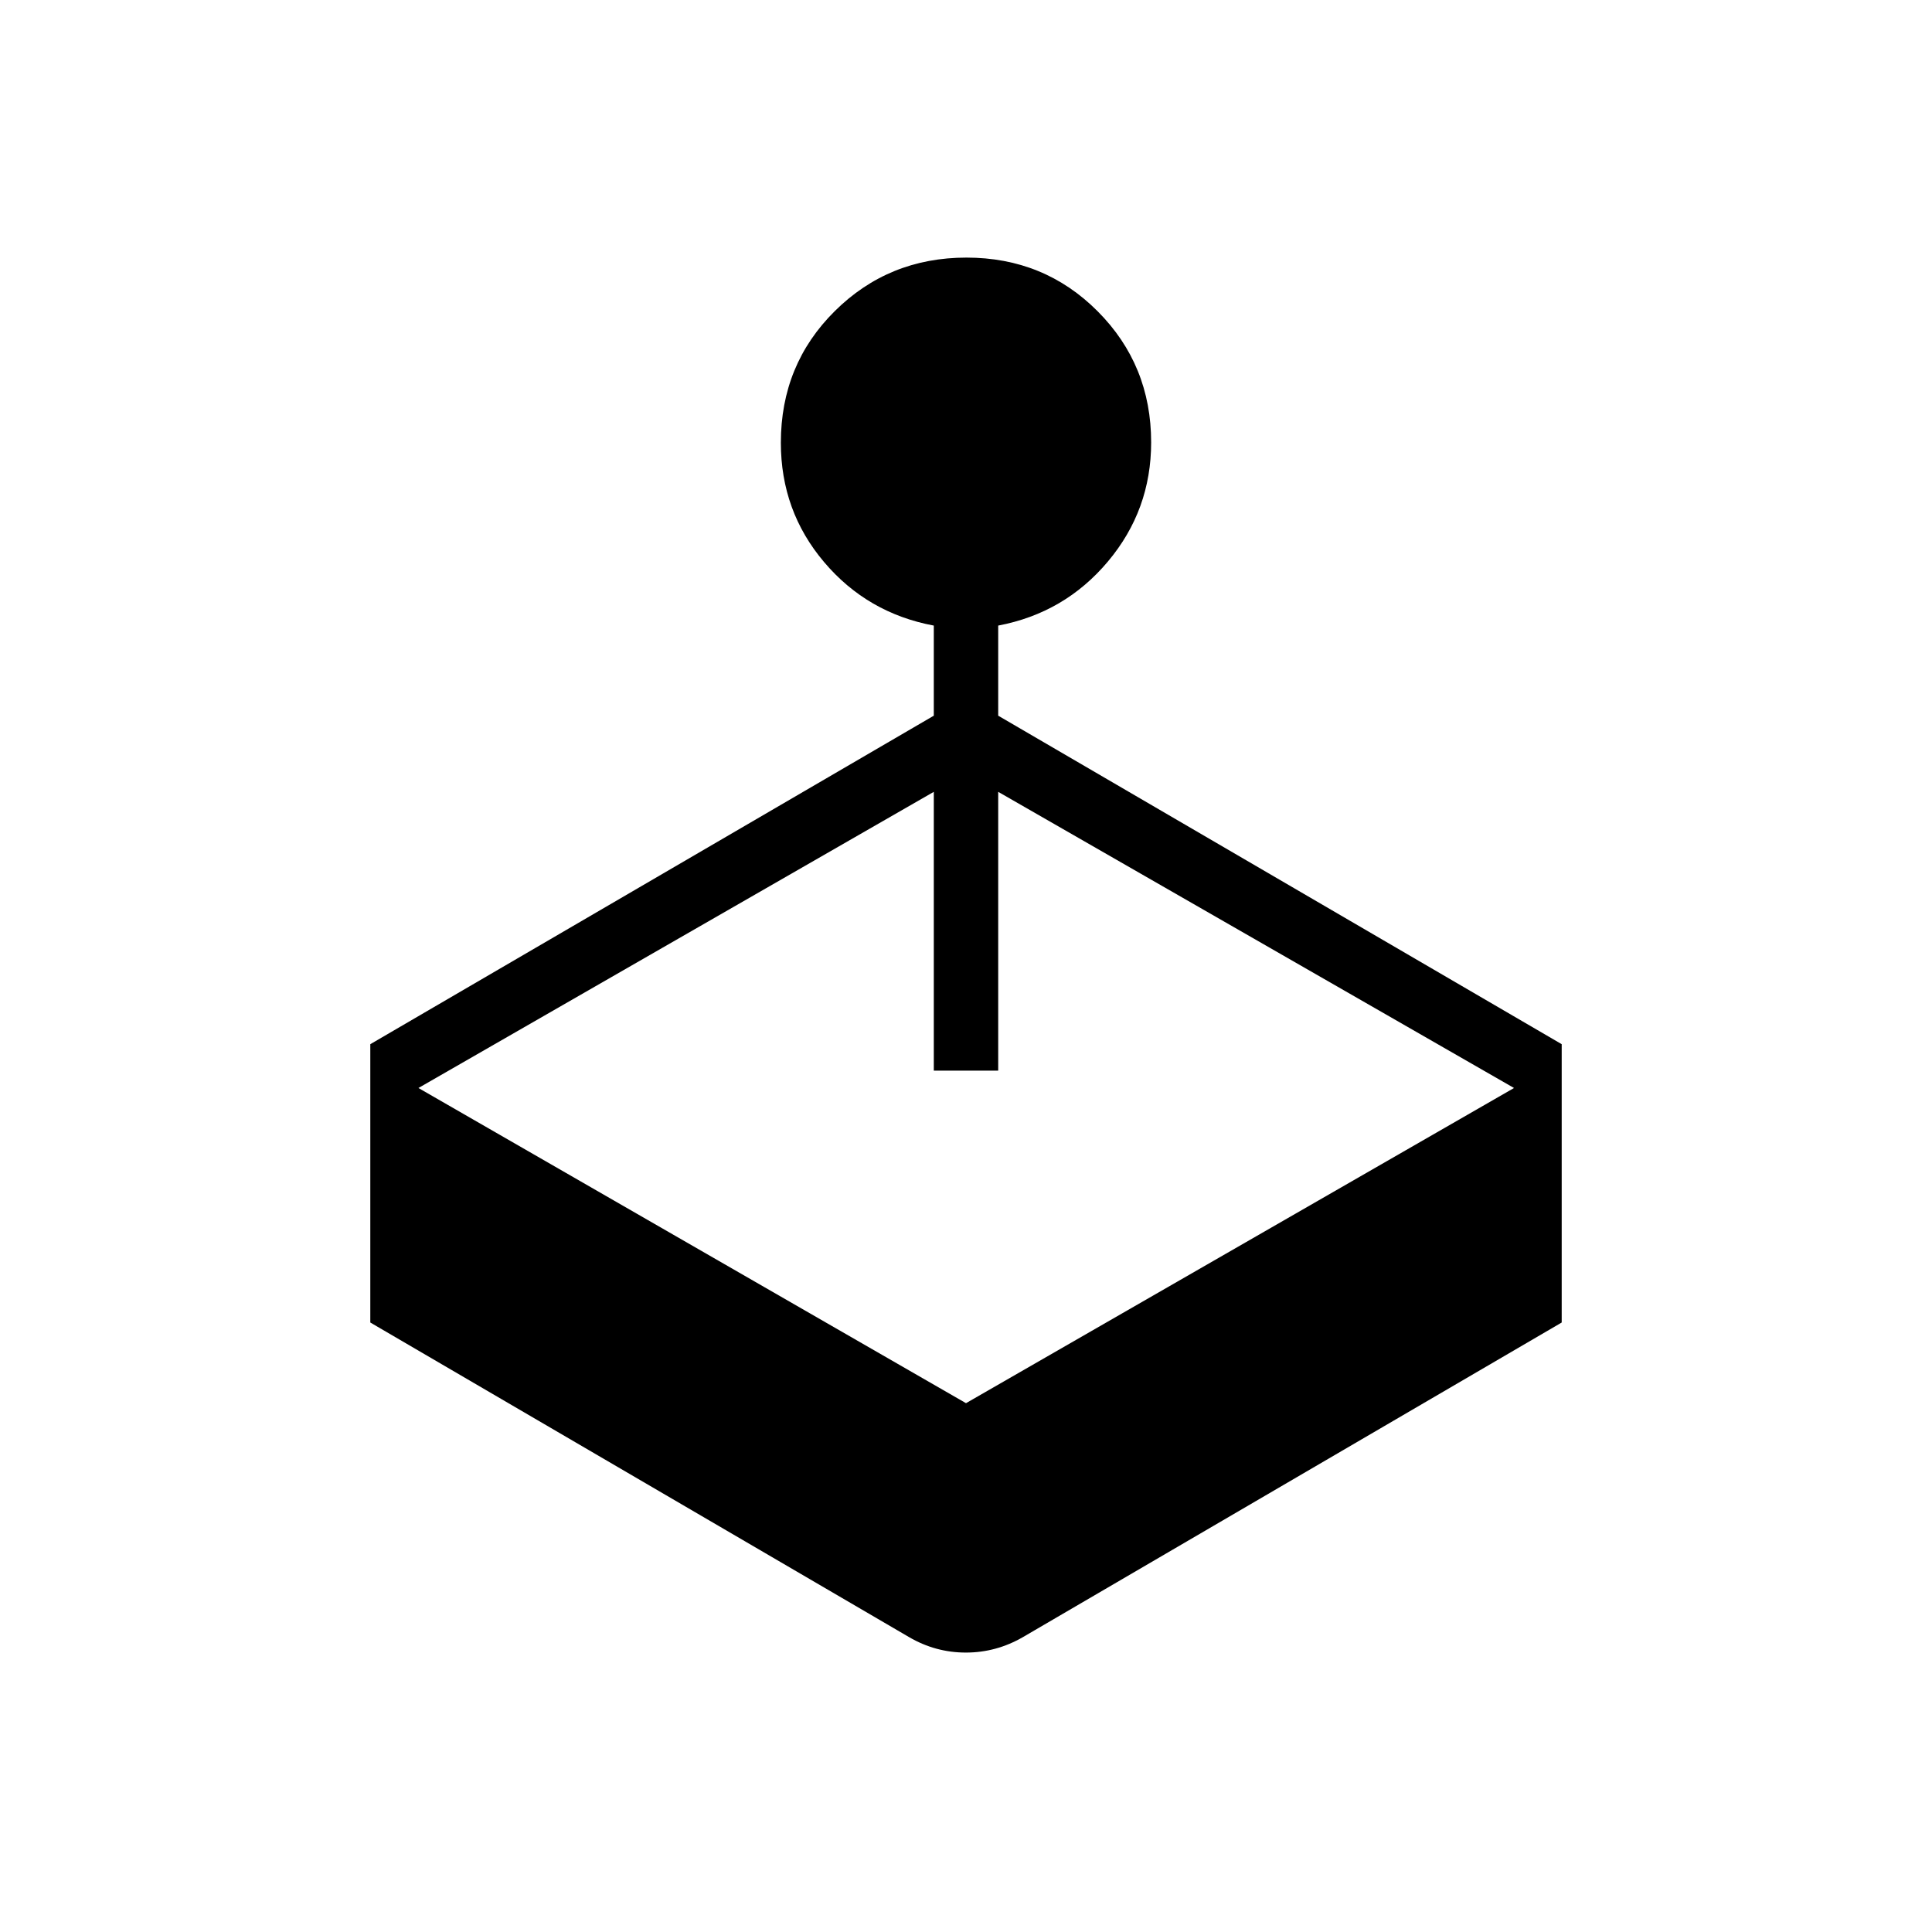 <svg xmlns="http://www.w3.org/2000/svg" height="20" viewBox="0 -960 960 960" width="20"><path d="M464-604.38v-44.77q-33.01-6.17-54.5-31.54-21.5-25.37-21.5-59.33 0-38.83 26.8-65.4Q441.6-832 480.22-832q38.63 0 65.2 26.68Q572-778.64 572-740.19q0 33.65-21.5 59.22-21.49 25.57-54.5 31.82v44.77l280 163.23v138.3L508.31-146.54q-13.29 7.69-28.38 7.69-15.08 0-28.24-7.69L184-302.85v-138.3l280-163.23Zm-256.08 185L480-262.77l272.31-156.61L496-566.54V-428h-32v-138.54L207.92-419.38Z"/></svg>